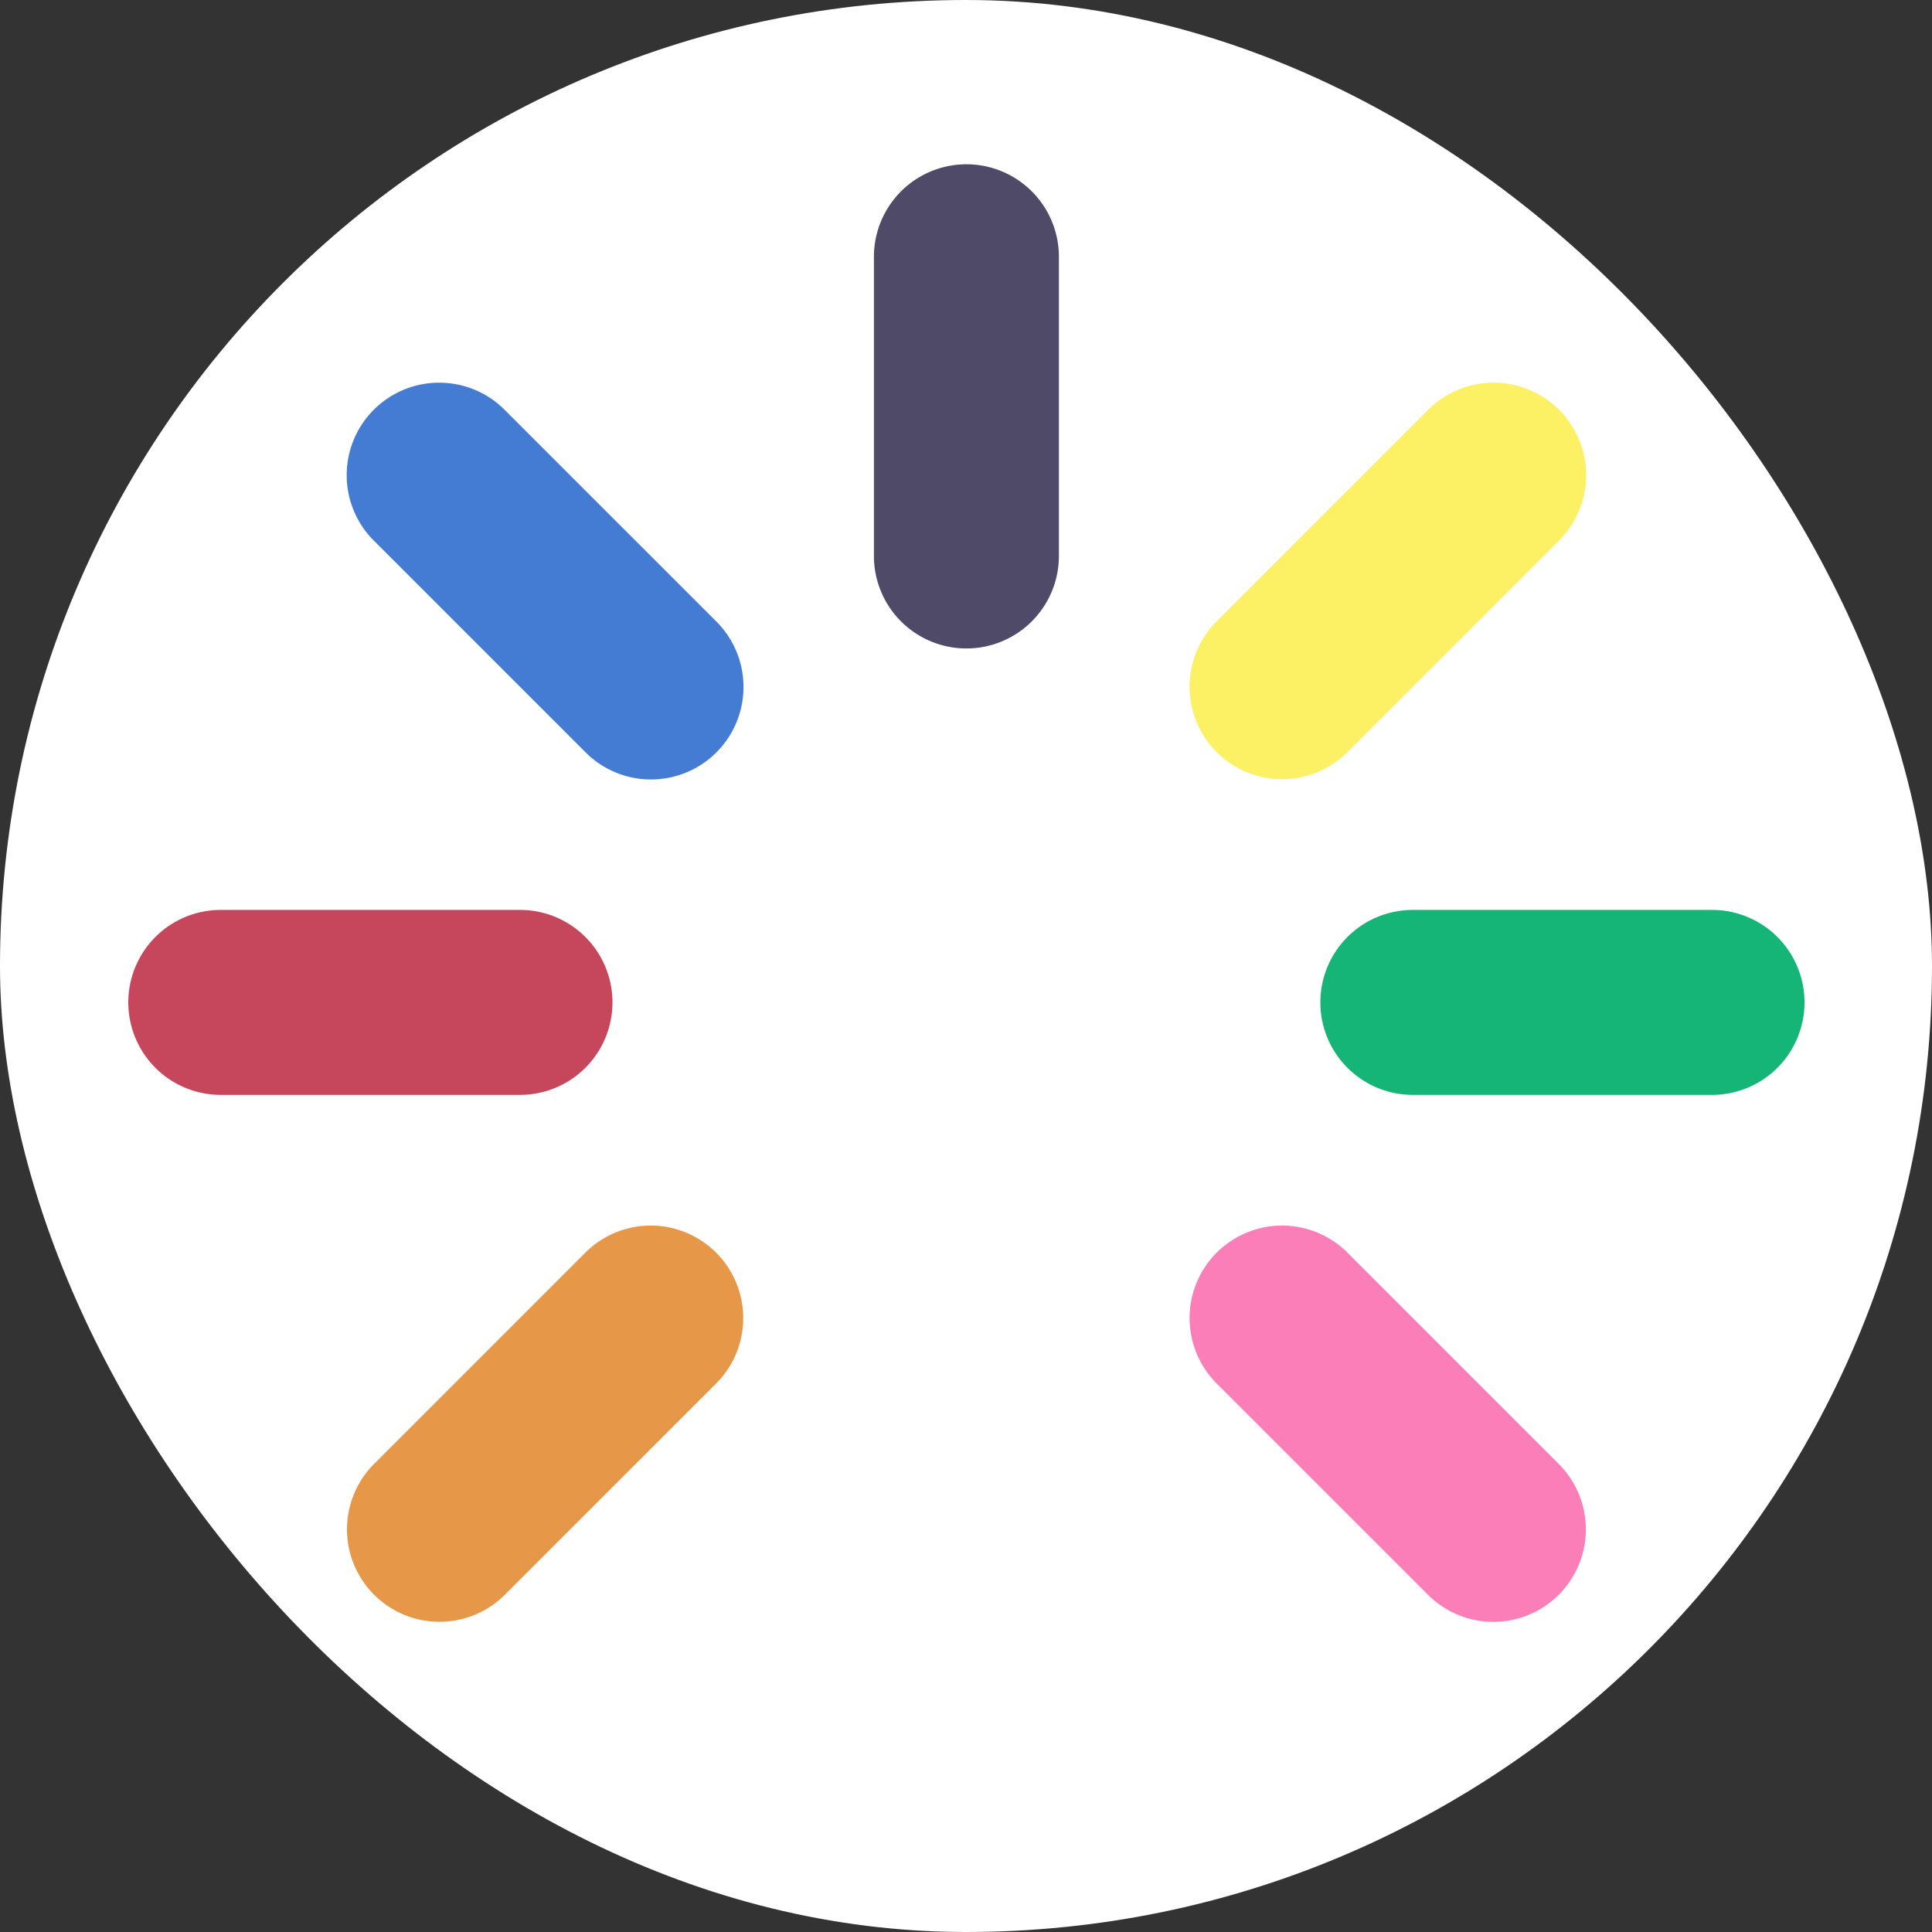 <svg xmlns="http://www.w3.org/2000/svg" xmlns:xlink="http://www.w3.org/1999/xlink" width="1024" height="1024" viewBox="0 0 1024 1024">
  <rect x="0" y="0" width="1024" height="1024" fill="#333333" stroke="none"/>
  <defs>
    <clipPath id="clip-path">
      <rect id="Rectangle_1649" data-name="Rectangle 1649" width="888.438" height="772.684" fill="none"/>
    </clipPath>
    <clipPath id="clip-faith_Spark_app_icon_1024_round">
      <rect width="1024" height="1024"/>
    </clipPath>
  </defs>
  <g id="faith_Spark_app_icon_1024_round" data-name="faith_Spark_app_icon_1024 round" clip-path="url(#clip-faith_Spark_app_icon_1024_round)">
    <g id="app_icon_fs">
      <rect id="Rectangle_2" data-name="Rectangle 2" width="1024" height="1024" rx="512" fill="#fff"/>
      <g id="Group_1929" data-name="Group 1929" transform="translate(68 87.074)">
        <g id="Group_1928" data-name="Group 1928" transform="translate(0 0)" clip-path="url(#clip-path)">
          <path id="Path_5402" data-name="Path 5402" d="M98.271,256.623h0A49.021,49.021,0,0,1,49.249,207.6V49.022a49.021,49.021,0,1,1,98.043,0V207.6a49.021,49.021,0,0,1-49.021,49.021" transform="translate(345.948 -0.001)" fill="#4e4a68"/>
          <path id="Path_5403" data-name="Path 5403" d="M78.736,98.271h0a49.021,49.021,0,0,1,49.021-49.021H286.329a49.021,49.021,0,1,1,0,98.043H127.758A49.021,49.021,0,0,1,78.736,98.271" transform="translate(553.079 345.947)" fill="#15b577"/>
          <path id="Path_5404" data-name="Path 5404" d="M0,98.271H0A49.021,49.021,0,0,1,49.022,49.249H207.6a49.021,49.021,0,1,1,0,98.043H49.022A49.021,49.021,0,0,1,0,98.271" transform="translate(0 345.947)" fill="#c6475b"/>
          <path id="Path_5405" data-name="Path 5405" d="M84.458,84.459h0a49.023,49.023,0,0,1,69.331,0L265.916,196.585a49.022,49.022,0,0,1-69.323,69.331L84.458,153.791a49.023,49.023,0,0,1,0-69.332" transform="translate(492.405 492.411)" fill="#fc7eb9"/>
          <path id="Path_5406" data-name="Path 5406" d="M28.784,28.784h0a49.023,49.023,0,0,1,69.331,0L210.242,140.91a49.022,49.022,0,1,1-69.323,69.331L28.784,98.116a49.023,49.023,0,0,1,0-69.331" transform="translate(101.325 101.324)" fill="#457cd3"/>
          <path id="Path_5407" data-name="Path 5407" d="M210.242,84.459h0a49.023,49.023,0,0,1,0,69.332L98.116,265.917a49.025,49.025,0,0,1-69.331-69.331L140.91,84.459a49.023,49.023,0,0,1,69.331,0" transform="translate(101.325 492.411)" fill="#e69748"/>
          <path id="Path_5408" data-name="Path 5408" d="M265.916,28.784h0a49.023,49.023,0,0,1,0,69.331L153.782,210.242A49.022,49.022,0,0,1,84.458,140.91L196.584,28.784a49.023,49.023,0,0,1,69.331,0" transform="translate(492.405 101.324)" fill="#fcf064"/>
        </g>
      </g>
    </g>
  </g>
</svg>
